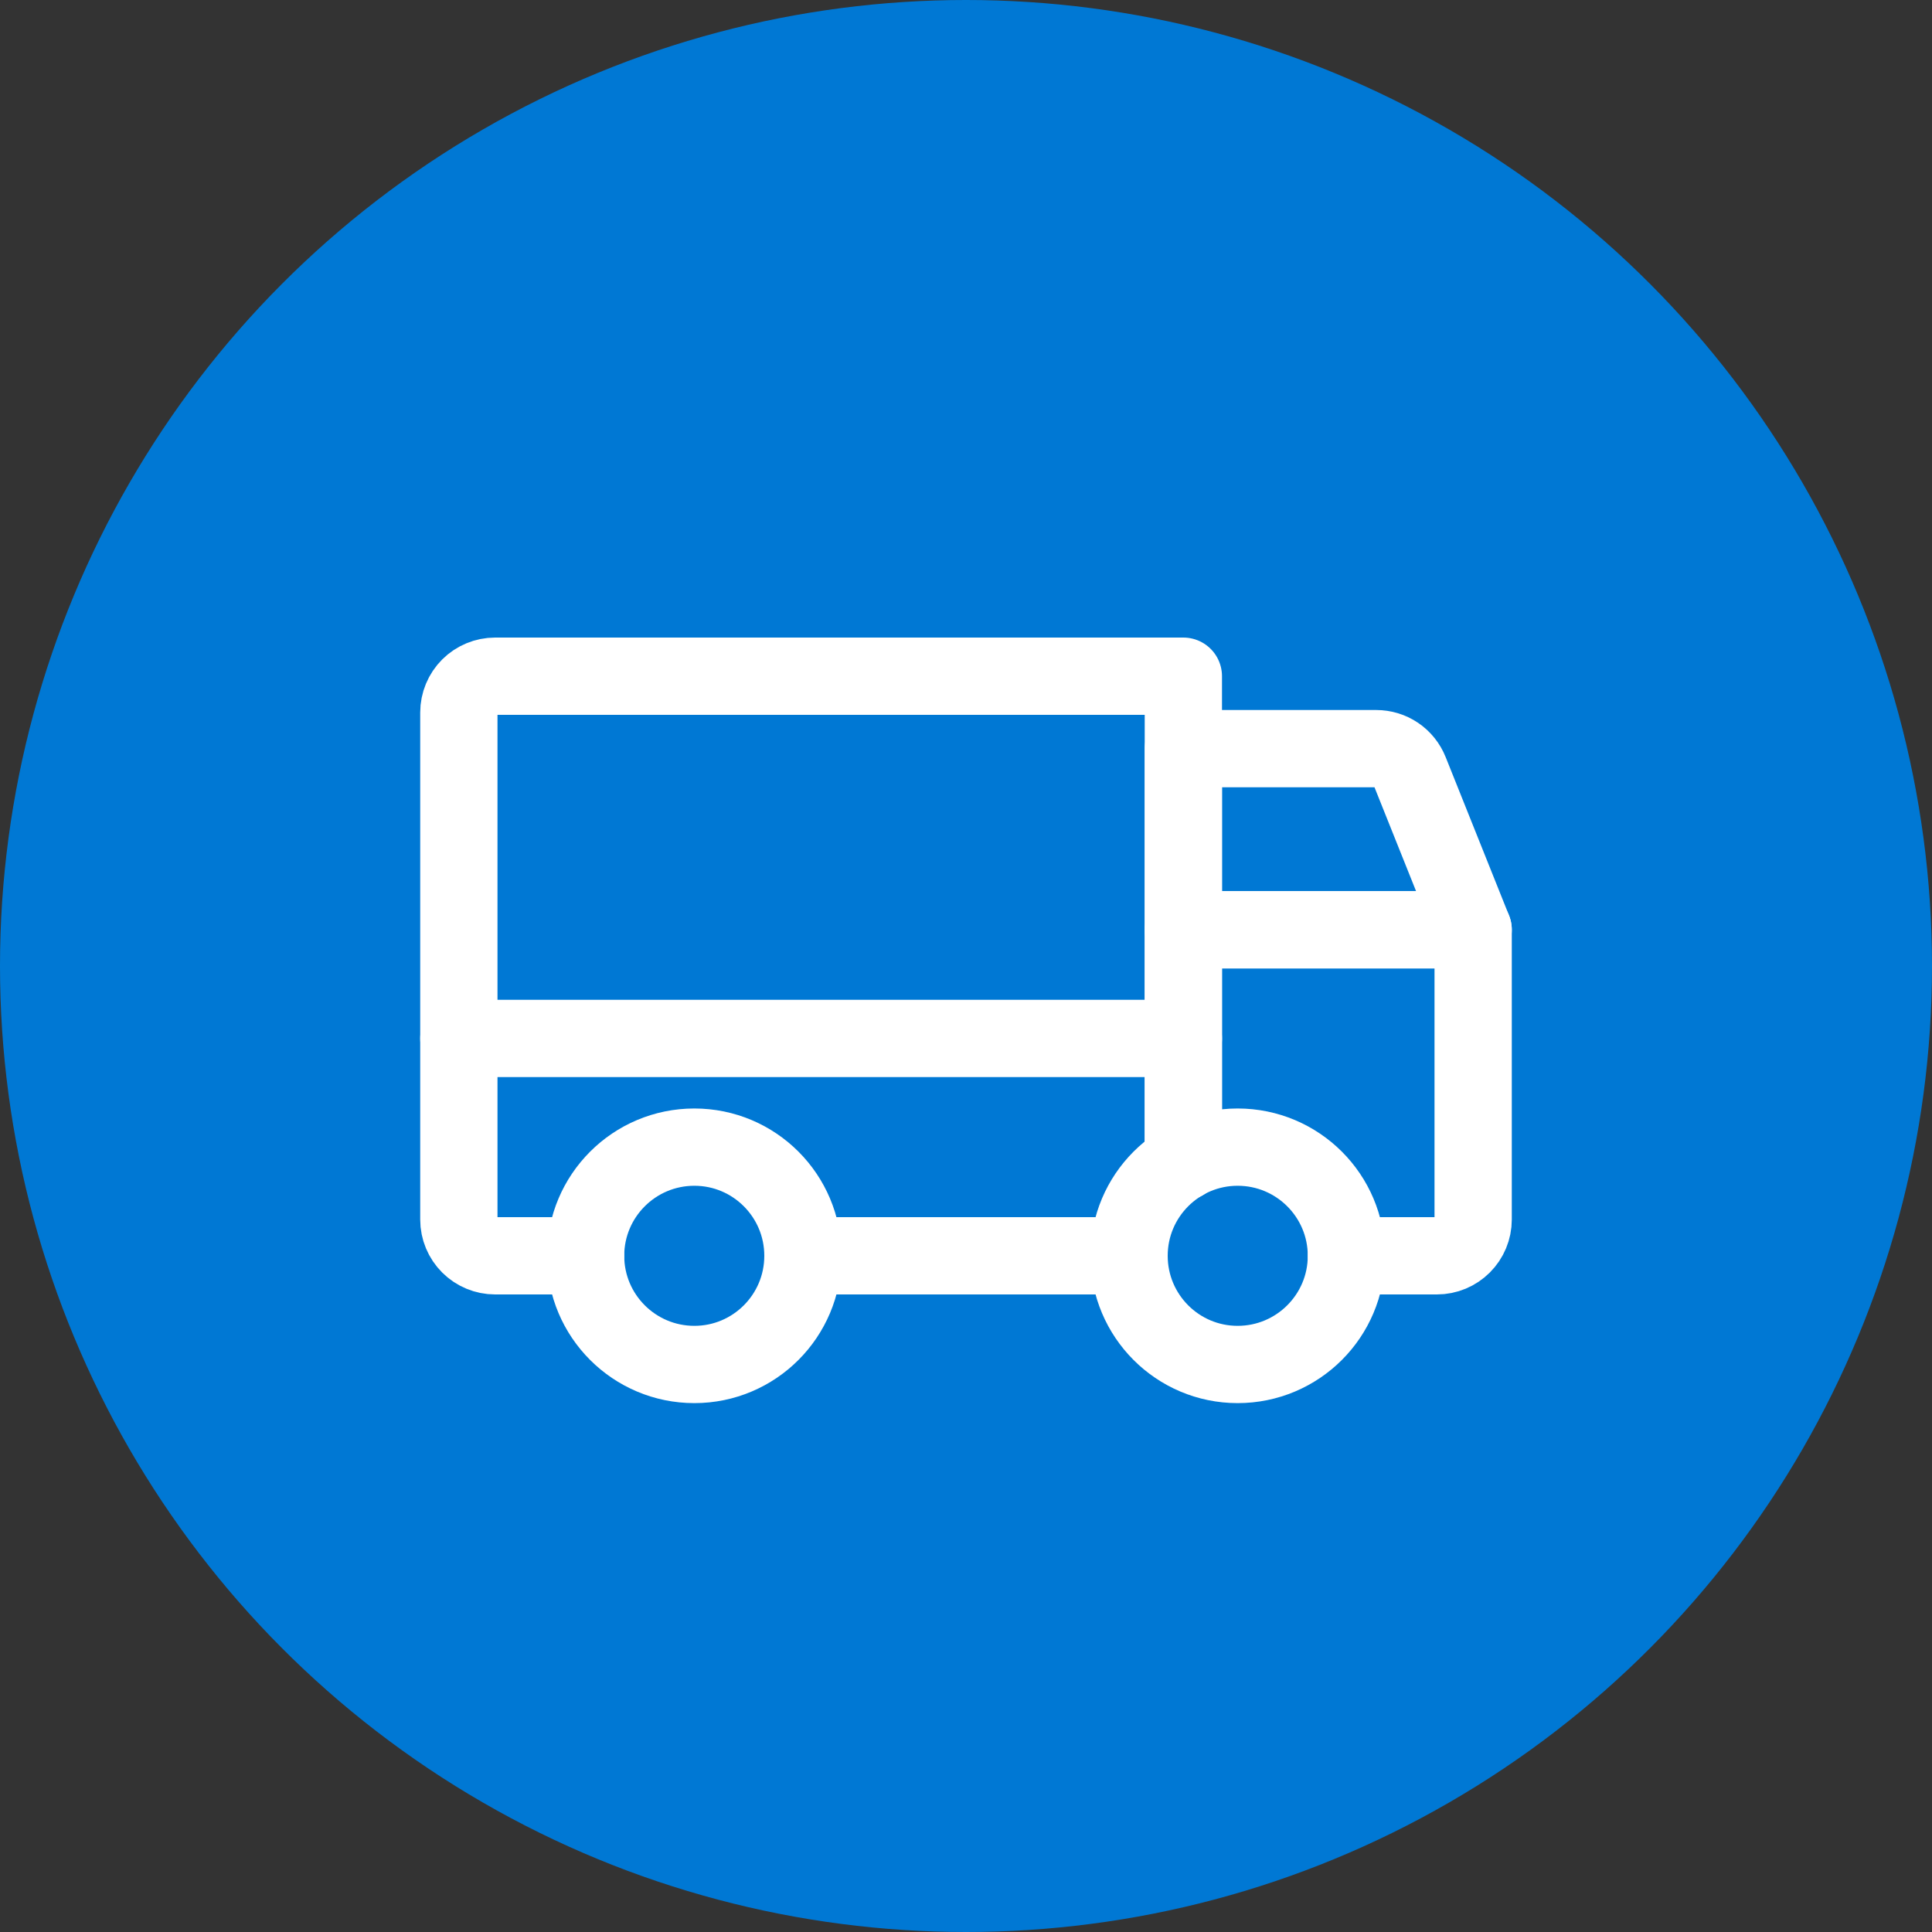<svg width="20" height="20" viewBox="0 0 20 20" fill="none" xmlns="http://www.w3.org/2000/svg">
<rect x="0" y="0" width="20" height="20" fill="#333333" stroke="none"/>
<circle cx="10" cy="10" r="10" fill="#0078D4"/>
<path d="M15.25 9.625H12.25V7.75H14.246C14.321 7.75 14.394 7.772 14.456 7.814C14.518 7.856 14.566 7.916 14.594 7.986L15.25 9.625Z" stroke="white" stroke-width="0.8" stroke-linecap="round" stroke-linejoin="round"/>
<path d="M4.75 10.75H12.25" stroke="white" stroke-width="0.8" stroke-linecap="round" stroke-linejoin="round"/>
<path d="M12.812 14.125C13.434 14.125 13.938 13.621 13.938 13C13.938 12.379 13.434 11.875 12.812 11.875C12.191 11.875 11.688 12.379 11.688 13C11.688 13.621 12.191 14.125 12.812 14.125Z" stroke="white" stroke-width="0.8" stroke-miterlimit="10"/>
<path d="M7.188 14.125C7.809 14.125 8.312 13.621 8.312 13C8.312 12.379 7.809 11.875 7.188 11.875C6.566 11.875 6.062 12.379 6.062 13C6.062 13.621 6.566 14.125 7.188 14.125Z" stroke="white" stroke-width="0.8" stroke-miterlimit="10"/>
<path d="M11.688 13H8.312" stroke="white" stroke-width="0.8" stroke-linecap="round" stroke-linejoin="round"/>
<path d="M6.062 13H5.125C5.026 13 4.93 12.96 4.86 12.89C4.79 12.82 4.75 12.725 4.75 12.625V7.375C4.75 7.276 4.79 7.18 4.86 7.11C4.93 7.04 5.026 7 5.125 7H12.25V12.026" stroke="white" stroke-width="0.8" stroke-linecap="round" stroke-linejoin="round"/>
<path d="M12.25 12.026V9.625H15.25V12.625C15.25 12.725 15.21 12.82 15.14 12.89C15.07 12.96 14.975 13 14.875 13H13.938" stroke="white" stroke-width="0.8" stroke-linecap="round" stroke-linejoin="round"/>
</svg>
